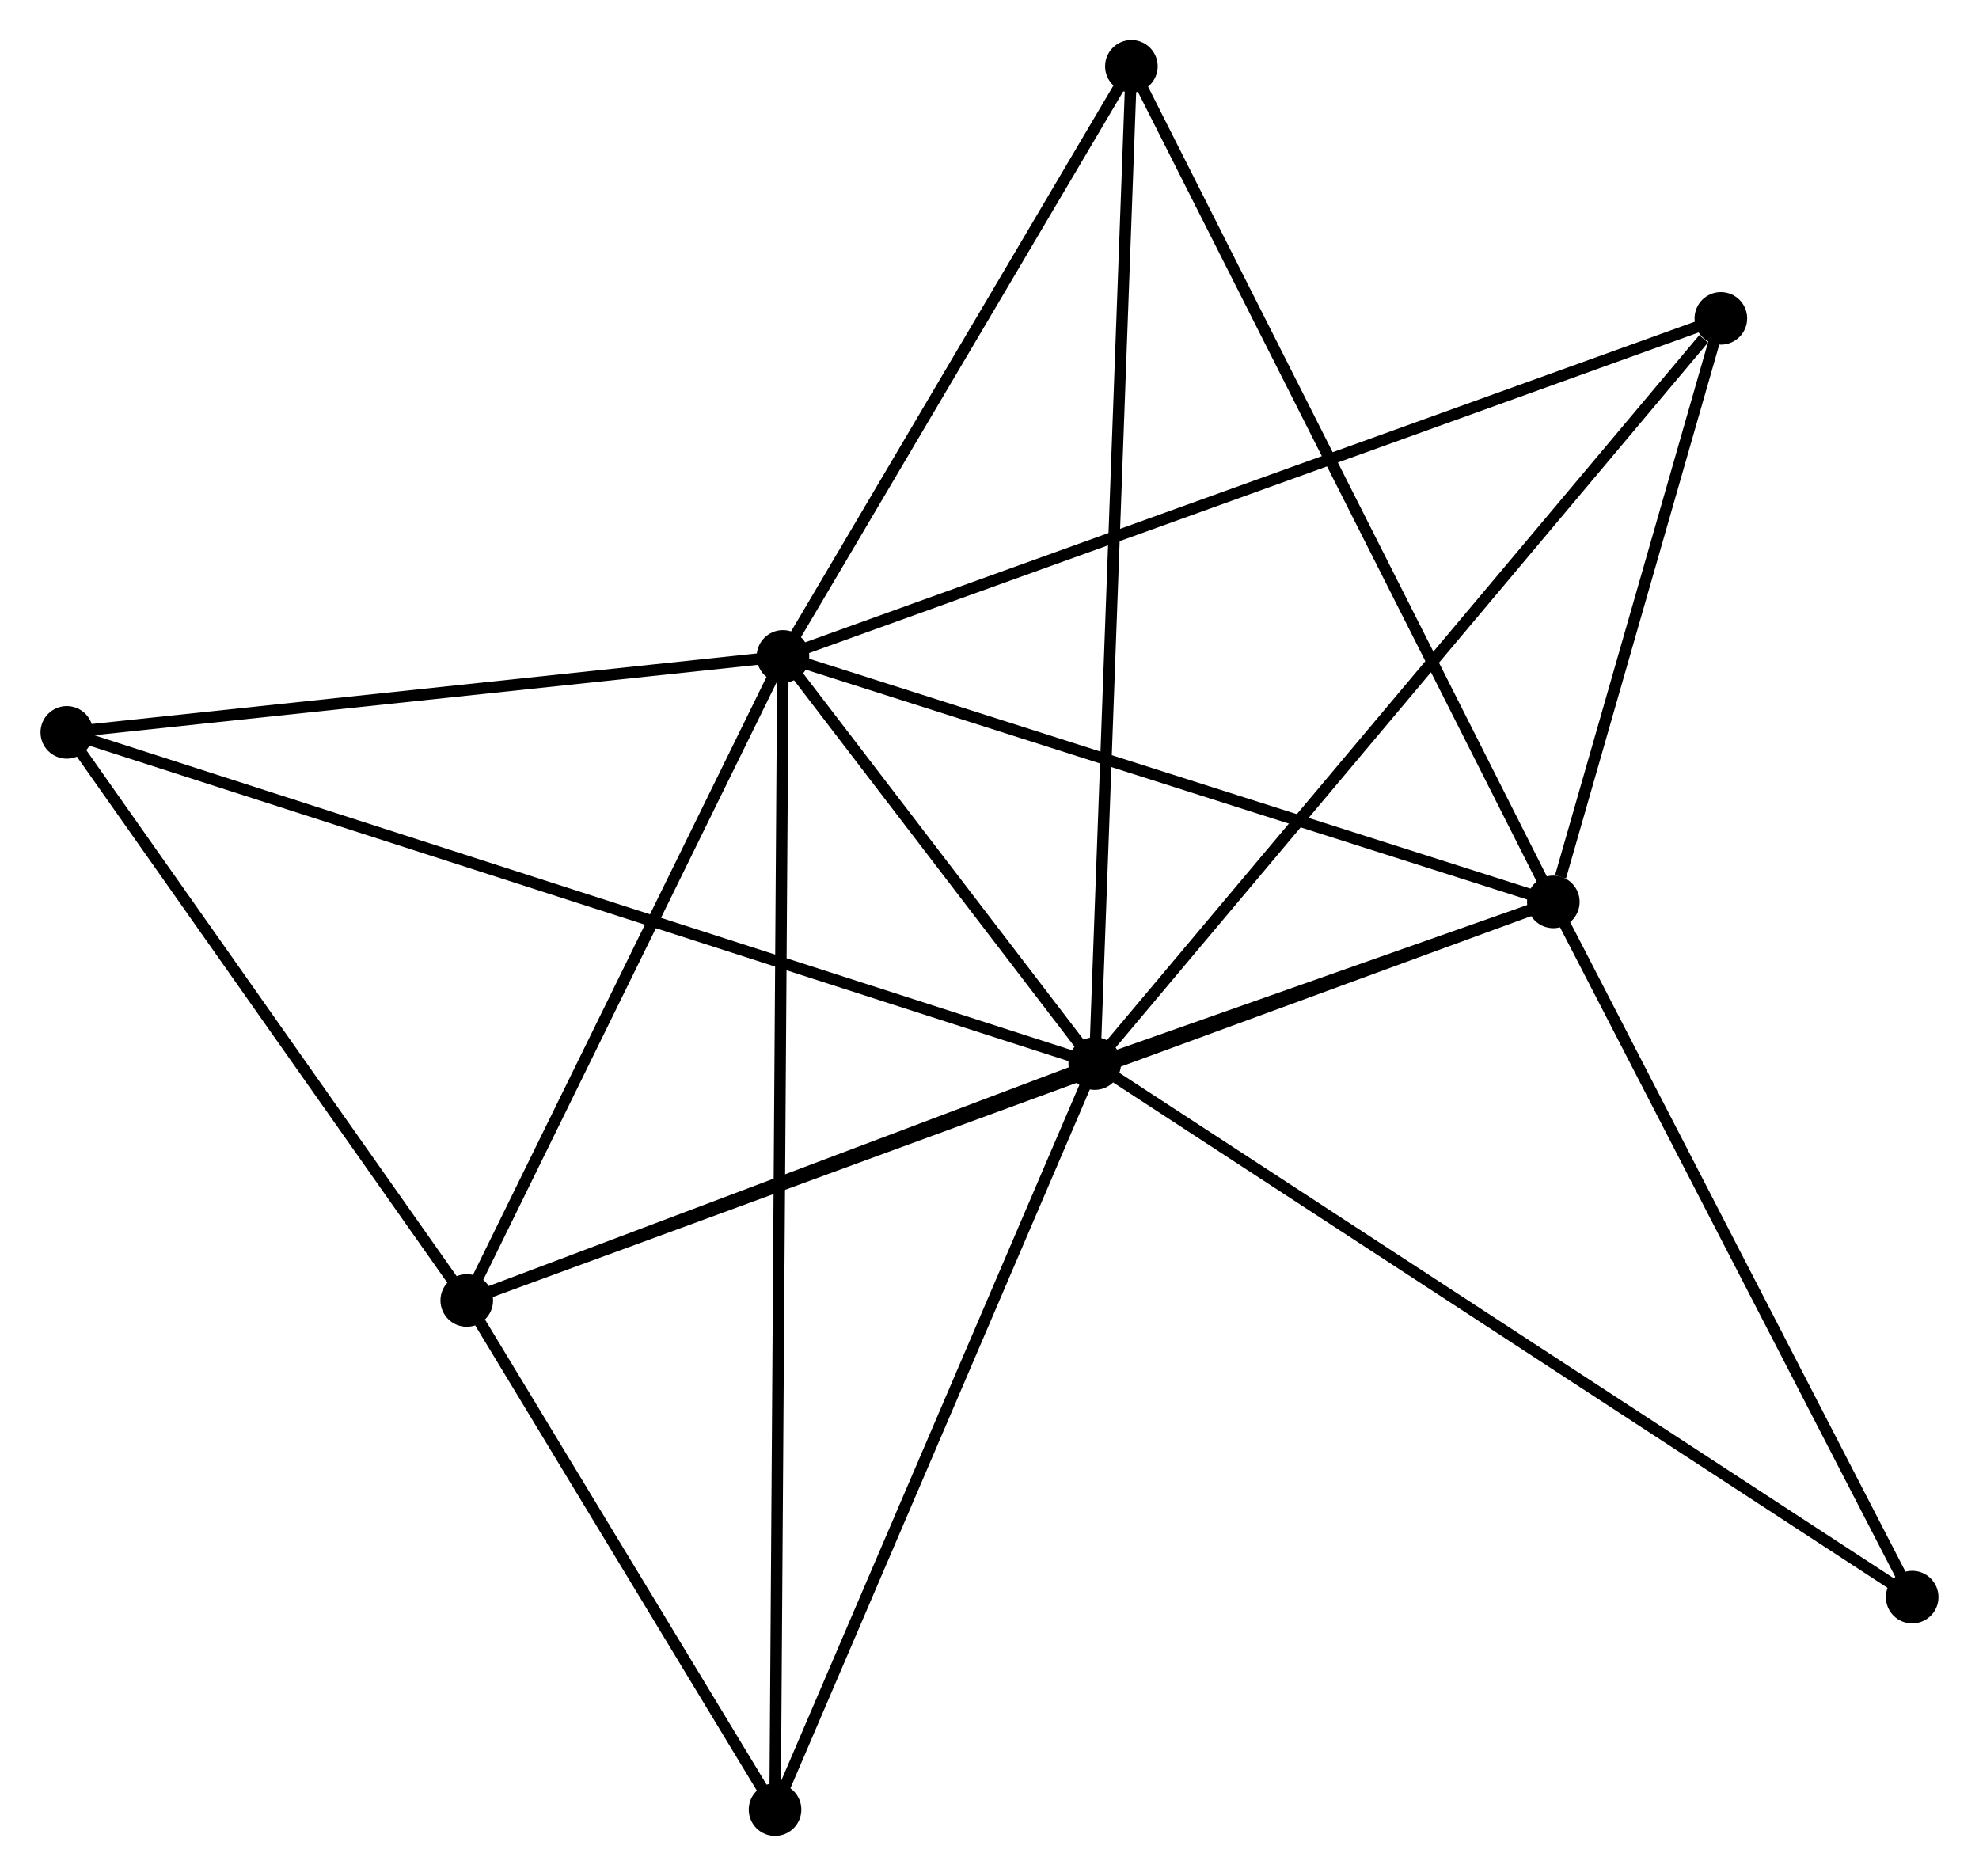 <?xml version="1.0" encoding="UTF-8" standalone="no"?>
<!DOCTYPE svg PUBLIC "-//W3C//DTD SVG 1.1//EN"
 "http://www.w3.org/Graphics/SVG/1.1/DTD/svg11.dtd">
<!-- Generated by graphviz version 2.36.0 (20140111.2315)
 -->
<!-- Title: %3 Pages: 1 -->
<svg width="173pt" height="164pt"
 viewBox="0.00 0.00 172.99 164.07" xmlns="http://www.w3.org/2000/svg" xmlns:xlink="http://www.w3.org/1999/xlink">
<g id="graph0" class="graph" transform="scale(1 1) rotate(0) translate(4 160.068)">
<title>%3</title>
<!-- 0 -->
<g id="node1" class="node"><title>0</title>
<ellipse fill="black" stroke="black" cx="91.698" cy="-67.048" rx="1.8" ry="1.8"/>
</g>
<!-- 1 -->
<g id="node2" class="node"><title>1</title>
<ellipse fill="black" stroke="black" cx="64.432" cy="-102.658" rx="1.8" ry="1.8"/>
</g>
<!-- 0&#45;&#45;1 -->
<g id="edge1" class="edge"><title>0&#45;&#45;1</title>
<path fill="none" stroke="black" d="M90.526,-68.578C86.041,-74.435 69.993,-95.394 65.569,-101.173"/>
</g>
<!-- 2 -->
<g id="node3" class="node"><title>2</title>
<ellipse fill="black" stroke="black" cx="131.805" cy="-81.191" rx="1.8" ry="1.8"/>
</g>
<!-- 0&#45;&#45;2 -->
<g id="edge2" class="edge"><title>0&#45;&#45;2</title>
<path fill="none" stroke="black" d="M93.421,-67.655C99.898,-69.939 122.771,-78.005 129.76,-80.47"/>
</g>
<!-- 3 -->
<g id="node4" class="node"><title>3</title>
<ellipse fill="black" stroke="black" cx="36.779" cy="-46.329" rx="1.8" ry="1.8"/>
</g>
<!-- 0&#45;&#45;3 -->
<g id="edge3" class="edge"><title>0&#45;&#45;3</title>
<path fill="none" stroke="black" d="M89.871,-66.358C81.532,-63.213 47.138,-50.237 38.67,-47.042"/>
</g>
<!-- 4 -->
<g id="node5" class="node"><title>4</title>
<ellipse fill="black" stroke="black" cx="146.456" cy="-132.223" rx="1.8" ry="1.8"/>
</g>
<!-- 0&#45;&#45;4 -->
<g id="edge4" class="edge"><title>0&#45;&#45;4</title>
<path fill="none" stroke="black" d="M93.051,-68.659C100.561,-77.597 137.055,-121.034 144.948,-130.429"/>
</g>
<!-- 5 -->
<g id="node6" class="node"><title>5</title>
<ellipse fill="black" stroke="black" cx="94.904" cy="-154.268" rx="1.8" ry="1.8"/>
</g>
<!-- 0&#45;&#45;5 -->
<g id="edge5" class="edge"><title>0&#45;&#45;5</title>
<path fill="none" stroke="black" d="M91.765,-68.869C92.182,-80.22 94.421,-141.134 94.837,-152.456"/>
</g>
<!-- 6 -->
<g id="node7" class="node"><title>6</title>
<ellipse fill="black" stroke="black" cx="1.8" cy="-96.014" rx="1.8" ry="1.8"/>
</g>
<!-- 0&#45;&#45;6 -->
<g id="edge6" class="edge"><title>0&#45;&#45;6</title>
<path fill="none" stroke="black" d="M89.82,-67.653C78.121,-71.422 15.336,-91.652 3.667,-95.412"/>
</g>
<!-- 7 -->
<g id="node8" class="node"><title>7</title>
<ellipse fill="black" stroke="black" cx="63.739" cy="-1.8" rx="1.8" ry="1.8"/>
</g>
<!-- 0&#45;&#45;7 -->
<g id="edge7" class="edge"><title>0&#45;&#45;7</title>
<path fill="none" stroke="black" d="M90.891,-65.165C86.808,-55.637 68.461,-12.819 64.496,-3.566"/>
</g>
<!-- 8 -->
<g id="node9" class="node"><title>8</title>
<ellipse fill="black" stroke="black" cx="163.188" cy="-20.384" rx="1.8" ry="1.8"/>
</g>
<!-- 0&#45;&#45;8 -->
<g id="edge8" class="edge"><title>0&#45;&#45;8</title>
<path fill="none" stroke="black" d="M93.465,-65.894C103.356,-59.438 151.754,-27.848 161.483,-21.497"/>
</g>
<!-- 1&#45;&#45;2 -->
<g id="edge9" class="edge"><title>1&#45;&#45;2</title>
<path fill="none" stroke="black" d="M66.376,-102.039C76.214,-98.904 120.427,-84.816 129.981,-81.772"/>
</g>
<!-- 1&#45;&#45;3 -->
<g id="edge10" class="edge"><title>1&#45;&#45;3</title>
<path fill="none" stroke="black" d="M63.512,-100.784C59.313,-92.232 41.995,-56.954 37.731,-48.268"/>
</g>
<!-- 1&#45;&#45;4 -->
<g id="edge11" class="edge"><title>1&#45;&#45;4</title>
<path fill="none" stroke="black" d="M66.145,-103.276C76.82,-107.123 134.105,-127.771 144.752,-131.609"/>
</g>
<!-- 1&#45;&#45;5 -->
<g id="edge12" class="edge"><title>1&#45;&#45;5</title>
<path fill="none" stroke="black" d="M65.446,-104.375C70.072,-112.211 89.156,-144.533 93.855,-152.491"/>
</g>
<!-- 1&#45;&#45;6 -->
<g id="edge13" class="edge"><title>1&#45;&#45;6</title>
<path fill="none" stroke="black" d="M62.625,-102.466C53.639,-101.513 13.809,-97.288 3.992,-96.246"/>
</g>
<!-- 1&#45;&#45;7 -->
<g id="edge14" class="edge"><title>1&#45;&#45;7</title>
<path fill="none" stroke="black" d="M64.417,-100.551C64.327,-87.426 63.844,-16.987 63.754,-3.895"/>
</g>
<!-- 2&#45;&#45;3 -->
<g id="edge15" class="edge"><title>2&#45;&#45;3</title>
<path fill="none" stroke="black" d="M129.82,-80.463C117.453,-75.926 51.088,-51.578 38.753,-47.053"/>
</g>
<!-- 2&#45;&#45;4 -->
<g id="edge16" class="edge"><title>2&#45;&#45;4</title>
<path fill="none" stroke="black" d="M132.434,-83.384C134.844,-91.778 143.467,-121.814 145.845,-130.095"/>
</g>
<!-- 2&#45;&#45;5 -->
<g id="edge17" class="edge"><title>2&#45;&#45;5</title>
<path fill="none" stroke="black" d="M130.892,-82.997C125.787,-93.108 100.806,-142.58 95.784,-152.525"/>
</g>
<!-- 2&#45;&#45;8 -->
<g id="edge18" class="edge"><title>2&#45;&#45;8</title>
<path fill="none" stroke="black" d="M132.71,-79.437C137.293,-70.557 157.888,-30.653 162.339,-22.03"/>
</g>
<!-- 3&#45;&#45;6 -->
<g id="edge19" class="edge"><title>3&#45;&#45;6</title>
<path fill="none" stroke="black" d="M35.615,-47.982C30.305,-55.526 8.398,-86.642 3.004,-94.304"/>
</g>
<!-- 3&#45;&#45;7 -->
<g id="edge20" class="edge"><title>3&#45;&#45;7</title>
<path fill="none" stroke="black" d="M37.938,-44.416C42.372,-37.091 58.24,-10.883 62.615,-3.657"/>
</g>
</g>
</svg>
